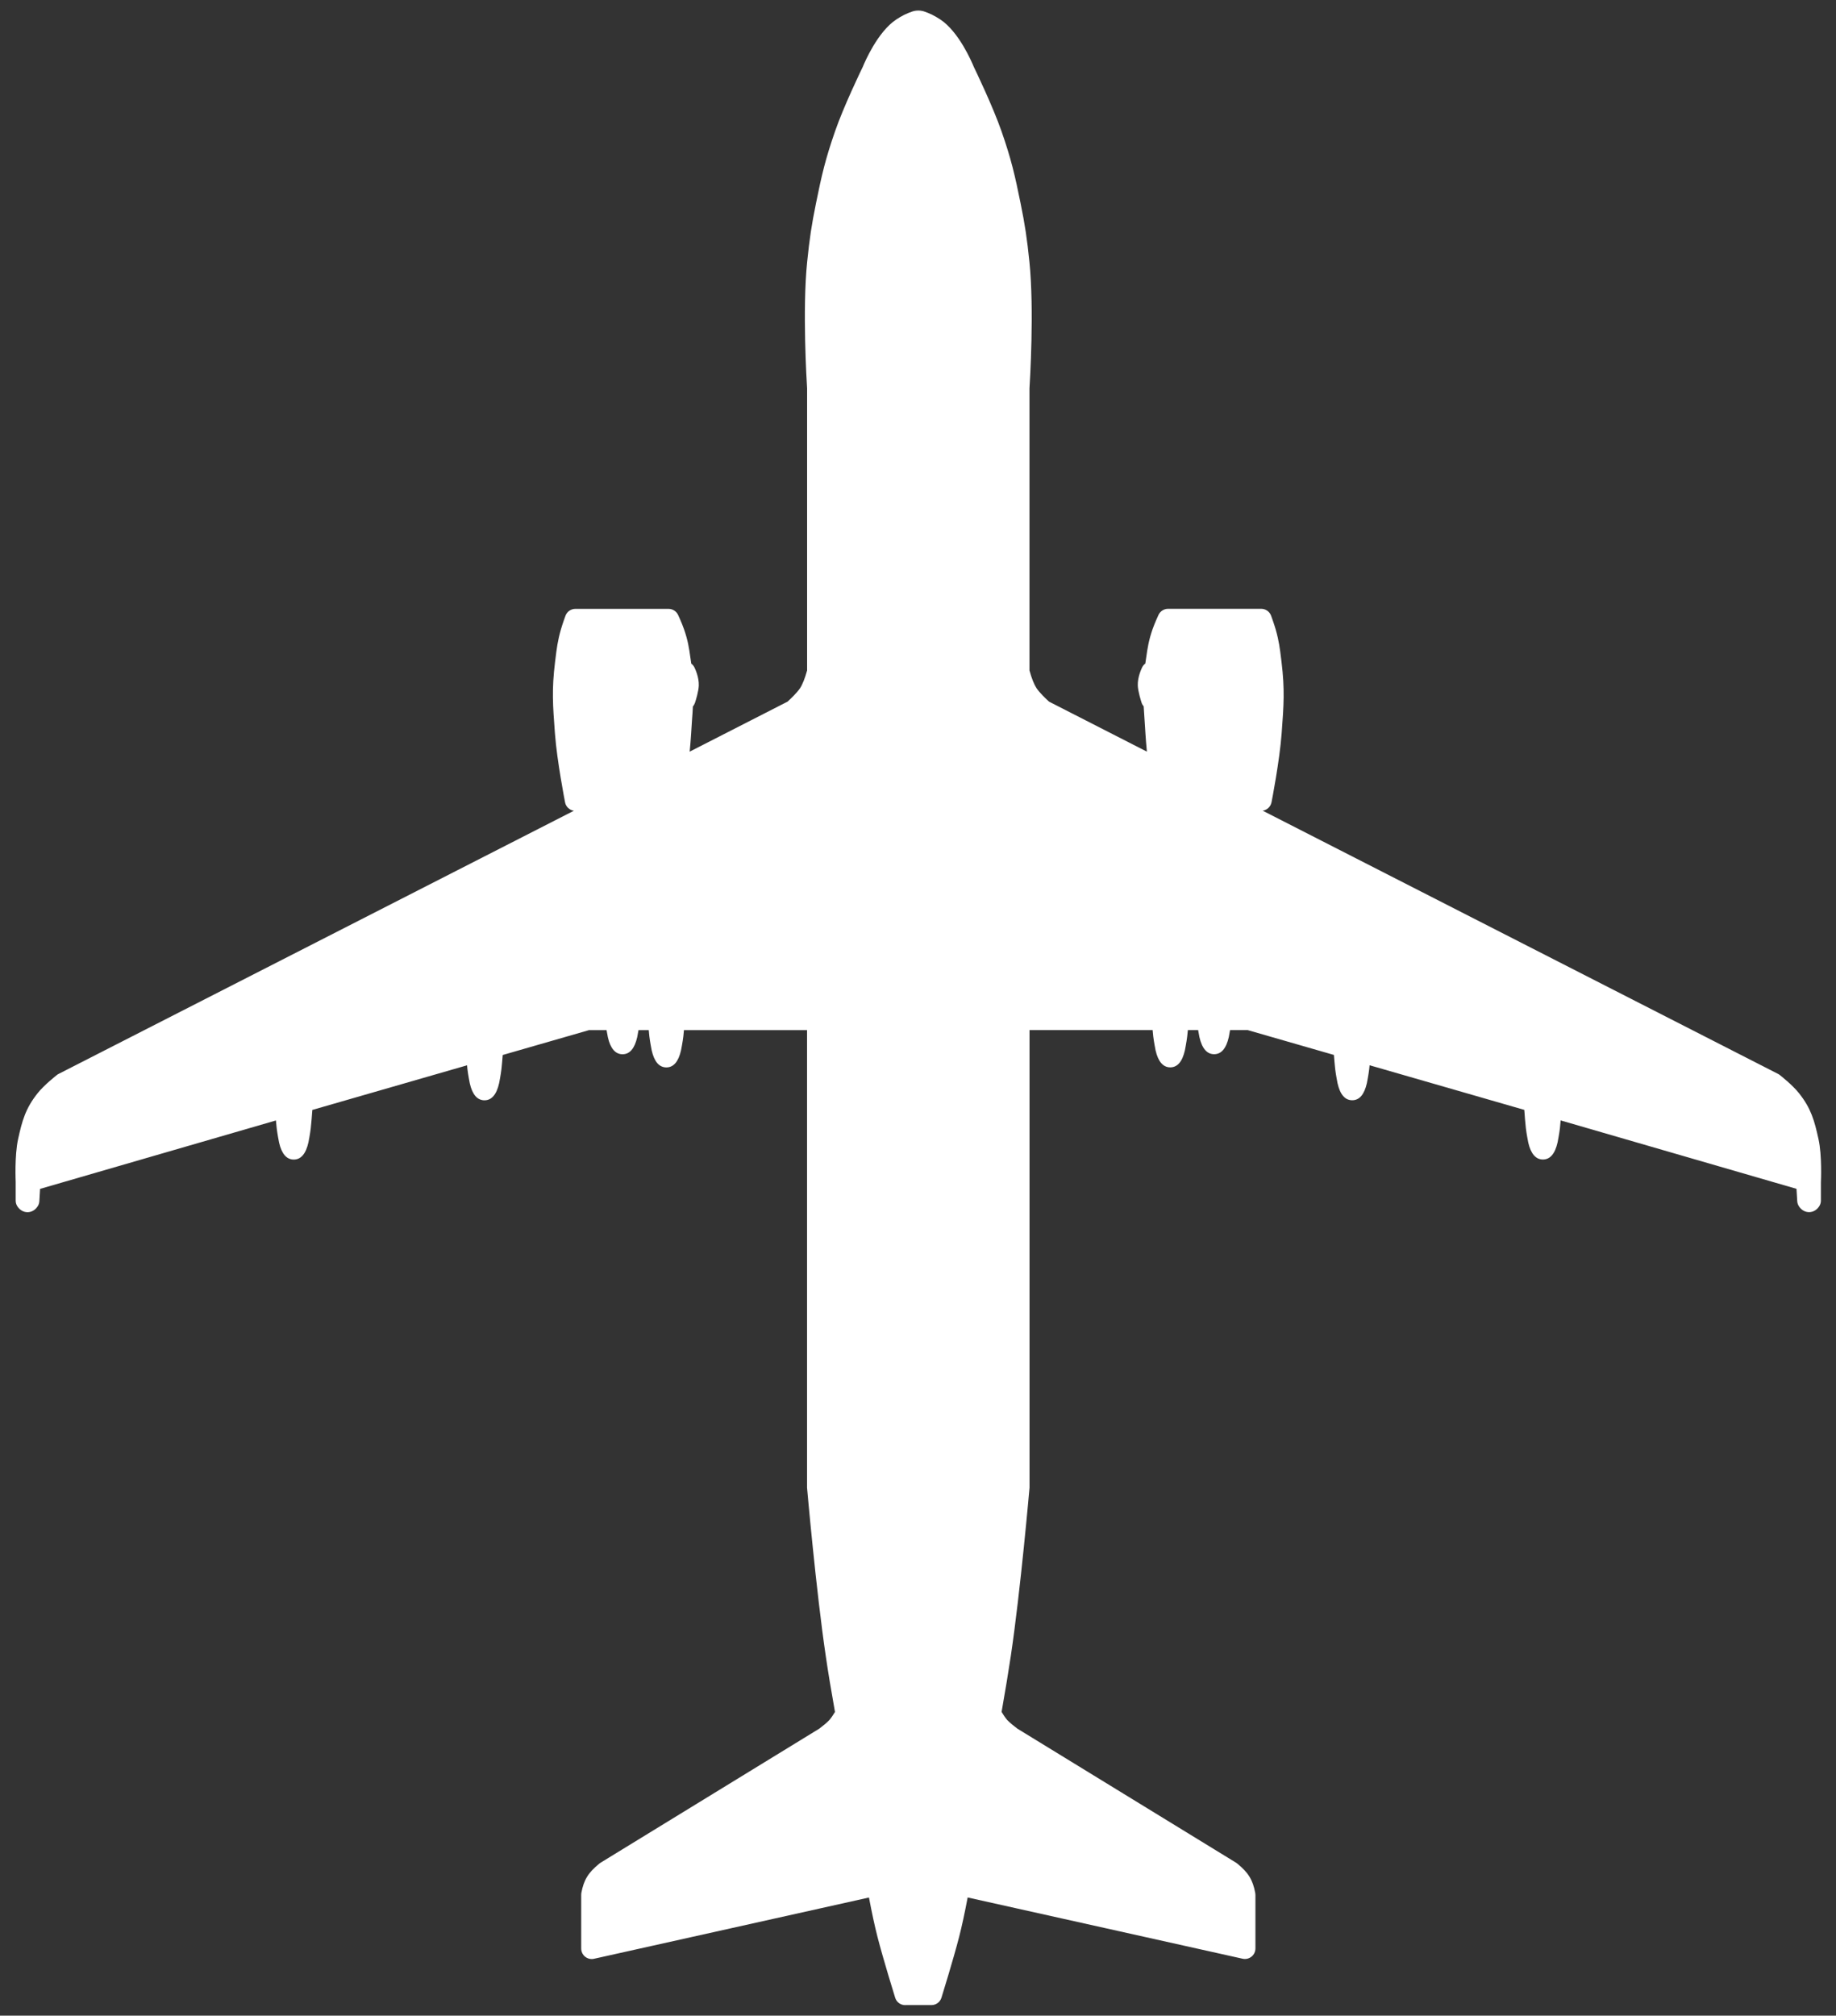 <svg width="349" height="383" viewBox="0 0 349 383" fill="none" xmlns="http://www.w3.org/2000/svg">
<rect x="0" y="0" width="349" height="383" fill="#333333" stroke="none"/>
<g clip-path="url(#clip0_436_13)">
<path d="M172.07 381C171.19 381 170.42 380.43 170.16 379.59C170.07 379.3 167.92 372.39 166.8 368.03C166.28 366.01 165.74 363.5 165.18 360.55L112.91 372.19C112.77 372.22 112.62 372.24 112.48 372.24C112.03 372.24 111.59 372.09 111.23 371.8C110.76 371.42 110.48 370.85 110.48 370.24V360.03C110.48 359.91 110.49 359.78 110.51 359.66C110.98 357.19 111.8 355.84 113.92 354.11C113.99 354.05 114.07 354 114.14 353.95L155.74 328.46C156.29 328.05 157.24 327.29 157.66 326.81C157.99 326.44 158.4 325.82 158.72 325.29C157.99 321.2 157.4 317.64 156.97 314.68C155.11 302.11 153.43 282.87 153.41 282.68C153.41 282.62 153.41 282.56 153.41 282.51V195.74H130.01C129.97 196.14 129.94 196.53 129.9 196.88C129.78 197.94 129.47 199.49 129.46 199.55C128.97 201.73 128.03 202.82 126.67 202.82C125.31 202.82 124.36 201.73 123.88 199.59C123.86 199.48 123.55 197.93 123.43 196.88C123.39 196.53 123.35 196.14 123.32 195.74H121.37C121.25 196.43 121.14 197.01 121.13 197.05C120.64 199.23 119.7 200.32 118.34 200.32C116.98 200.32 116.03 199.23 115.55 197.09C115.54 197.03 115.42 196.43 115.3 195.74H111.95L95.56 200.46C95.49 201.36 95.41 202.32 95.32 203.13C95.2 204.19 94.89 205.74 94.88 205.8C94.39 207.99 93.45 209.07 92.09 209.07C90.73 209.07 89.78 207.98 89.3 205.84C89.28 205.73 88.97 204.18 88.85 203.13C88.82 202.9 88.8 202.67 88.78 202.42L59.37 210.9C59.29 212.01 59.19 213.34 59.07 214.39C58.95 215.45 58.64 216.99 58.63 217.06C58.14 219.25 57.2 220.33 55.84 220.33C54.48 220.33 53.53 219.24 53.05 217.1C53.03 216.99 52.72 215.44 52.6 214.39C52.55 213.93 52.5 213.42 52.45 212.9L7.62 225.9L7.48 228.25C7.46 228.6 7.35 228.94 7.15 229.23C6.69 229.93 5.99 230.33 5.23 230.33C4.47 230.33 3.77 229.93 3.31 229.23C3.09 228.9 2.98 228.52 2.98 228.13V224.58C2.98 224.47 2.75 219.61 3.44 216.44C4.21 212.94 4.85 210.61 7.16 207.71C8.39 206.17 10.58 204.45 10.83 204.25C10.93 204.17 11.04 204.1 11.15 204.05L109.09 154.05C108.26 153.93 107.57 153.3 107.41 152.45C107.35 152.13 105.88 144.57 105.5 139.51L105.47 139.14C105.09 134.08 104.86 131.02 105.51 125.78L105.58 125.22C105.82 123.25 105.99 121.83 106.61 119.64C106.91 118.59 107.46 117.06 107.49 117C107.78 116.21 108.53 115.69 109.37 115.69H127.08C127.86 115.69 128.57 116.14 128.9 116.85C128.93 116.91 129.64 118.45 130.01 119.53C130.77 121.69 130.97 123.1 131.25 125.06C131.25 125.06 131.38 125.97 131.4 126.09C131.65 126.28 131.85 126.52 132 126.81C132.15 127.11 132.89 128.7 132.83 130.27C132.79 131.37 132.27 133.04 132.11 133.53C132.02 133.79 131.89 134.03 131.71 134.23C131.67 135.08 131.61 135.95 131.54 136.85C131.48 137.67 131.42 138.54 131.37 139.48C131.31 140.43 131.22 141.55 131.1 142.82L149.7 133.32C150.3 132.78 151.52 131.61 152.08 130.76C152.54 130.07 153.01 128.88 153.42 127.39V73.79C153.34 72.58 152.5 58.84 153.43 49.77C153.89 45.27 154.27 42.75 155.13 38.53C156.19 33.29 156.89 30.25 158.74 24.93C160.38 20.2 163.64 13.45 164.01 12.69C164.39 11.76 166.83 6.05 170.36 3.71C171.44 2.99 172.35 2.54 173.5 2.16C173.57 2.14 173.64 2.12 173.71 2.1C173.93 2.05 174.22 2 174.56 2C174.84 2 175.11 2.03 175.43 2.11C175.49 2.12 175.55 2.14 175.61 2.16C176.75 2.54 177.66 2.99 178.75 3.71C182.28 6.05 184.72 11.76 185.1 12.69C185.47 13.45 188.72 20.21 190.37 24.93C192.22 30.24 192.92 33.29 193.98 38.53C194.84 42.75 195.22 45.27 195.68 49.77C196.61 58.84 195.77 72.59 195.69 73.79V127.39C196.09 128.87 196.57 130.06 197.03 130.76C197.59 131.61 198.81 132.78 199.41 133.32L218.01 142.82C217.89 141.55 217.8 140.44 217.74 139.48C217.69 138.53 217.63 137.66 217.57 136.84C217.51 135.94 217.45 135.07 217.4 134.22C217.23 134.02 217.09 133.79 217 133.52C216.89 133.17 216.32 131.4 216.28 130.26C216.22 128.68 216.96 127.1 217.11 126.8C217.25 126.51 217.46 126.27 217.71 126.08C217.73 125.96 217.86 125.05 217.86 125.05C218.14 123.09 218.35 121.68 219.1 119.52C219.48 118.44 220.18 116.91 220.21 116.85C220.54 116.14 221.25 115.68 222.03 115.68H239.74C240.58 115.68 241.33 116.2 241.62 116.99C241.64 117.05 242.2 118.58 242.5 119.63C243.12 121.82 243.29 123.24 243.53 125.2L243.6 125.77C244.24 131.01 244.02 134.06 243.64 139.12L243.61 139.5C243.23 144.56 241.77 152.12 241.7 152.44C241.53 153.29 240.85 153.92 240.02 154.04L337.96 204.04C338.07 204.1 338.18 204.16 338.28 204.24C338.53 204.43 340.72 206.16 341.95 207.7C344.27 210.61 344.9 212.94 345.67 216.43C346.37 219.6 346.14 224.46 346.13 224.67V228.12C346.13 228.51 346.02 228.89 345.8 229.22C345.34 229.92 344.64 230.32 343.88 230.32C343.12 230.32 342.42 229.92 341.96 229.22C341.77 228.93 341.65 228.59 341.63 228.24L341.49 225.89L296.66 212.89C296.62 213.41 296.57 213.92 296.52 214.38C296.4 215.44 296.09 216.99 296.08 217.05C295.59 219.24 294.65 220.32 293.29 220.32C291.93 220.32 290.99 219.23 290.5 217.09C290.48 216.98 290.17 215.43 290.05 214.38C289.93 213.35 289.83 212.06 289.75 210.89L260.34 202.41C260.32 202.66 260.29 202.9 260.27 203.12C260.15 204.18 259.84 205.73 259.83 205.79C259.34 207.97 258.41 209.06 257.04 209.06C255.67 209.06 254.73 207.97 254.25 205.83C254.23 205.72 253.92 204.17 253.8 203.12C253.71 202.31 253.63 201.34 253.56 200.45L237.17 195.73H233.82C233.7 196.42 233.59 197 233.58 197.04C233.09 199.23 232.15 200.31 230.79 200.31C229.43 200.31 228.49 199.22 228 197.08C227.99 197.02 227.87 196.42 227.75 195.73H225.8C225.76 196.13 225.72 196.52 225.68 196.87C225.56 197.93 225.25 199.47 225.24 199.54C224.75 201.73 223.81 202.81 222.45 202.81C221.09 202.81 220.15 201.72 219.66 199.58C219.64 199.47 219.33 197.92 219.21 196.87C219.17 196.52 219.13 196.13 219.1 195.73H195.7V282.5C195.7 282.56 195.7 282.62 195.7 282.67C195.68 282.86 194.01 302.1 192.14 314.67C191.7 317.6 191.11 321.17 190.39 325.28C190.68 325.77 191.09 326.4 191.44 326.8C191.87 327.27 192.82 328.04 193.37 328.45L234.97 353.94C235.05 353.99 235.12 354.04 235.19 354.1C237.3 355.83 238.13 357.18 238.6 359.65C238.62 359.77 238.64 359.9 238.64 360.02V370.23C238.64 370.84 238.36 371.41 237.89 371.79C237.53 372.08 237.09 372.23 236.64 372.23C236.5 372.23 236.35 372.21 236.21 372.18L183.94 360.54C183.38 363.49 182.84 366 182.32 368.02C181.2 372.38 179.05 379.28 178.96 379.58C178.7 380.42 177.93 380.99 177.05 380.99H172.13L172.07 381Z" fill="white"/>
</g>
<defs>
<clipPath id="clip0_436_13">
<rect width="347.24" height="383" fill="white" transform="translate(0.91)"/>
</clipPath>
</defs>
</svg>
